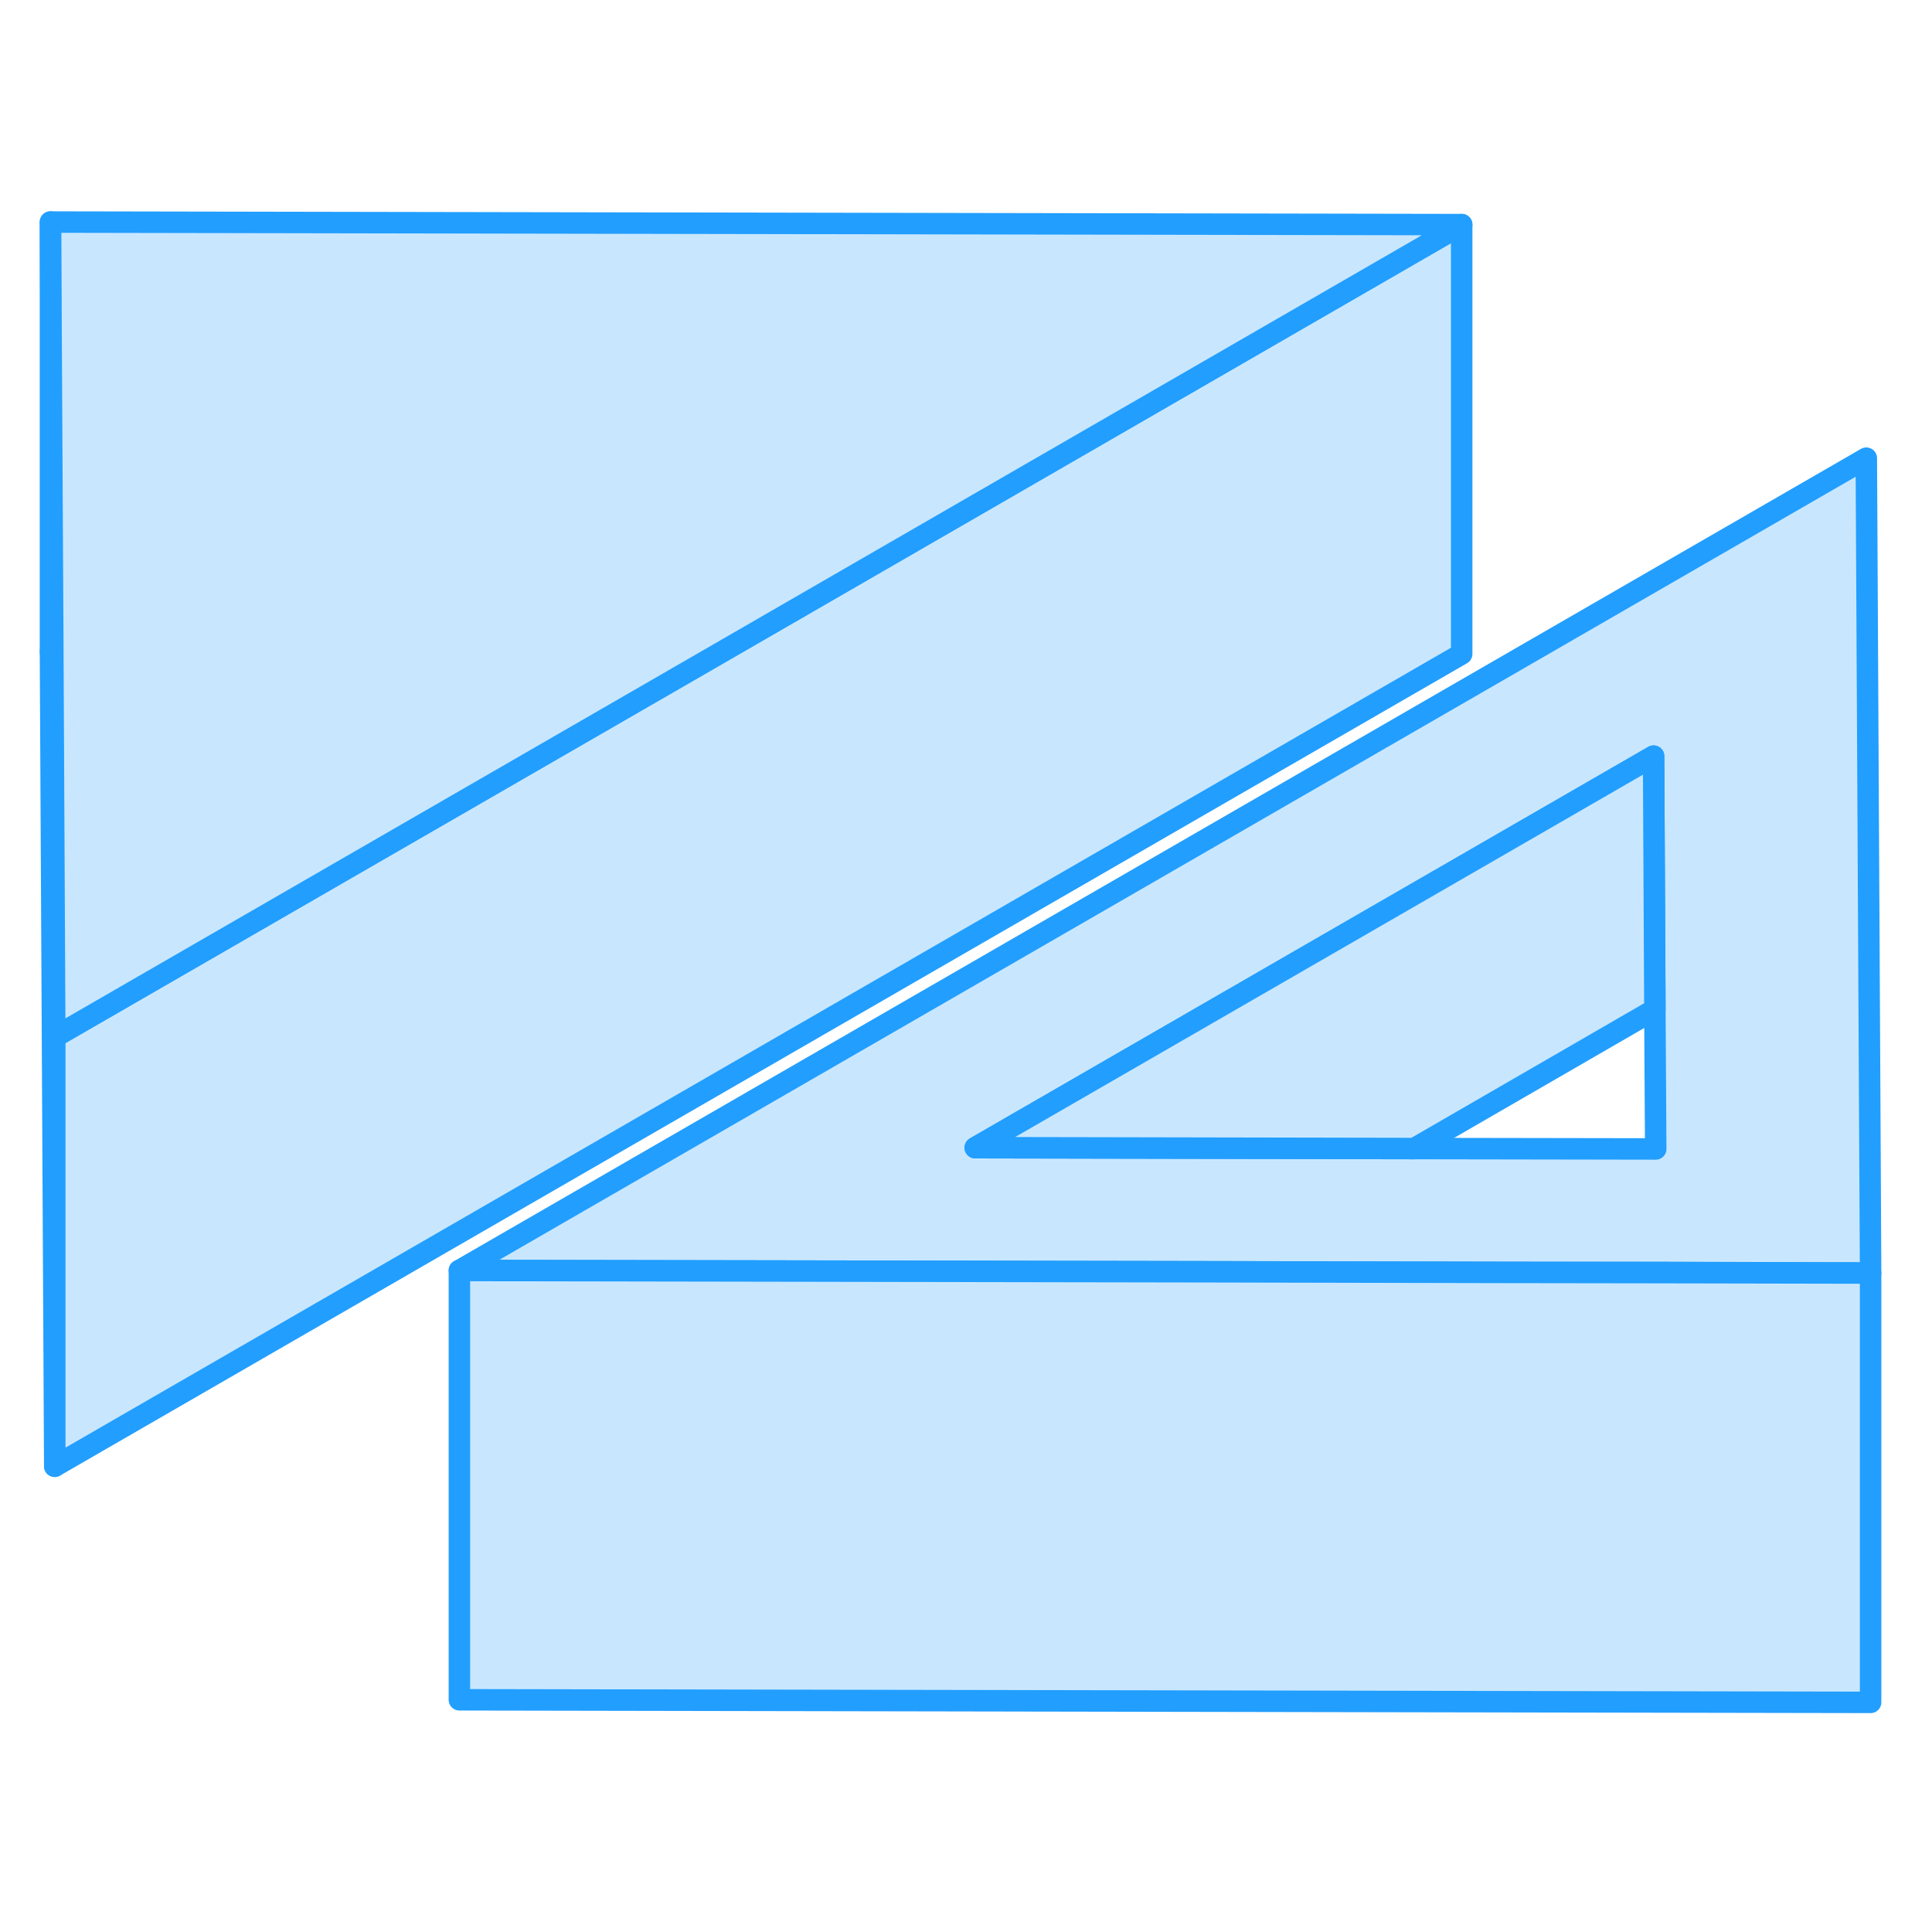 <svg width="48" height="48" viewBox="0 0 90 74" fill="#c8e7ff" xmlns="http://www.w3.org/2000/svg" stroke-width="1px" stroke-linecap="round" stroke-linejoin="round"><path d="M2.461 22.343H2.351L2.551 60.303V40.303L2.461 22.343Z" stroke="#229EFF" stroke-linejoin="round"/><path d="M68.091 2.463V22.463L2.551 60.303V40.303L33.561 22.404L68.091 2.463Z" stroke="#229EFF" stroke-linejoin="round"/><path d="M68.091 2.463L33.561 22.404L2.551 40.303L2.461 22.343L2.351 2.344L68.091 2.463Z" stroke="#229EFF" stroke-linejoin="round"/><path d="M86.94 13.344L21.4 51.184L55.93 51.243L70.02 51.273H77.05L87.03 51.303H87.14L86.94 13.344ZM65.88 45.504L45.43 45.464L77.03 27.224L77.09 39.023L77.13 45.523L65.88 45.504Z" stroke="#229EFF" stroke-linejoin="round"/><path d="M77.091 39.023L65.881 45.504L45.431 45.464L77.031 27.224L77.091 39.023Z" stroke="#229EFF" stroke-linejoin="round"/><path d="M2.351 2.344V22.343" stroke="#229EFF" stroke-linejoin="round"/><path d="M87.14 51.303V71.303L21.4 71.183V51.184L55.93 51.243L70.02 51.273L77.05 51.283L87.03 51.303H87.14Z" stroke="#229EFF" stroke-linejoin="round"/></svg>